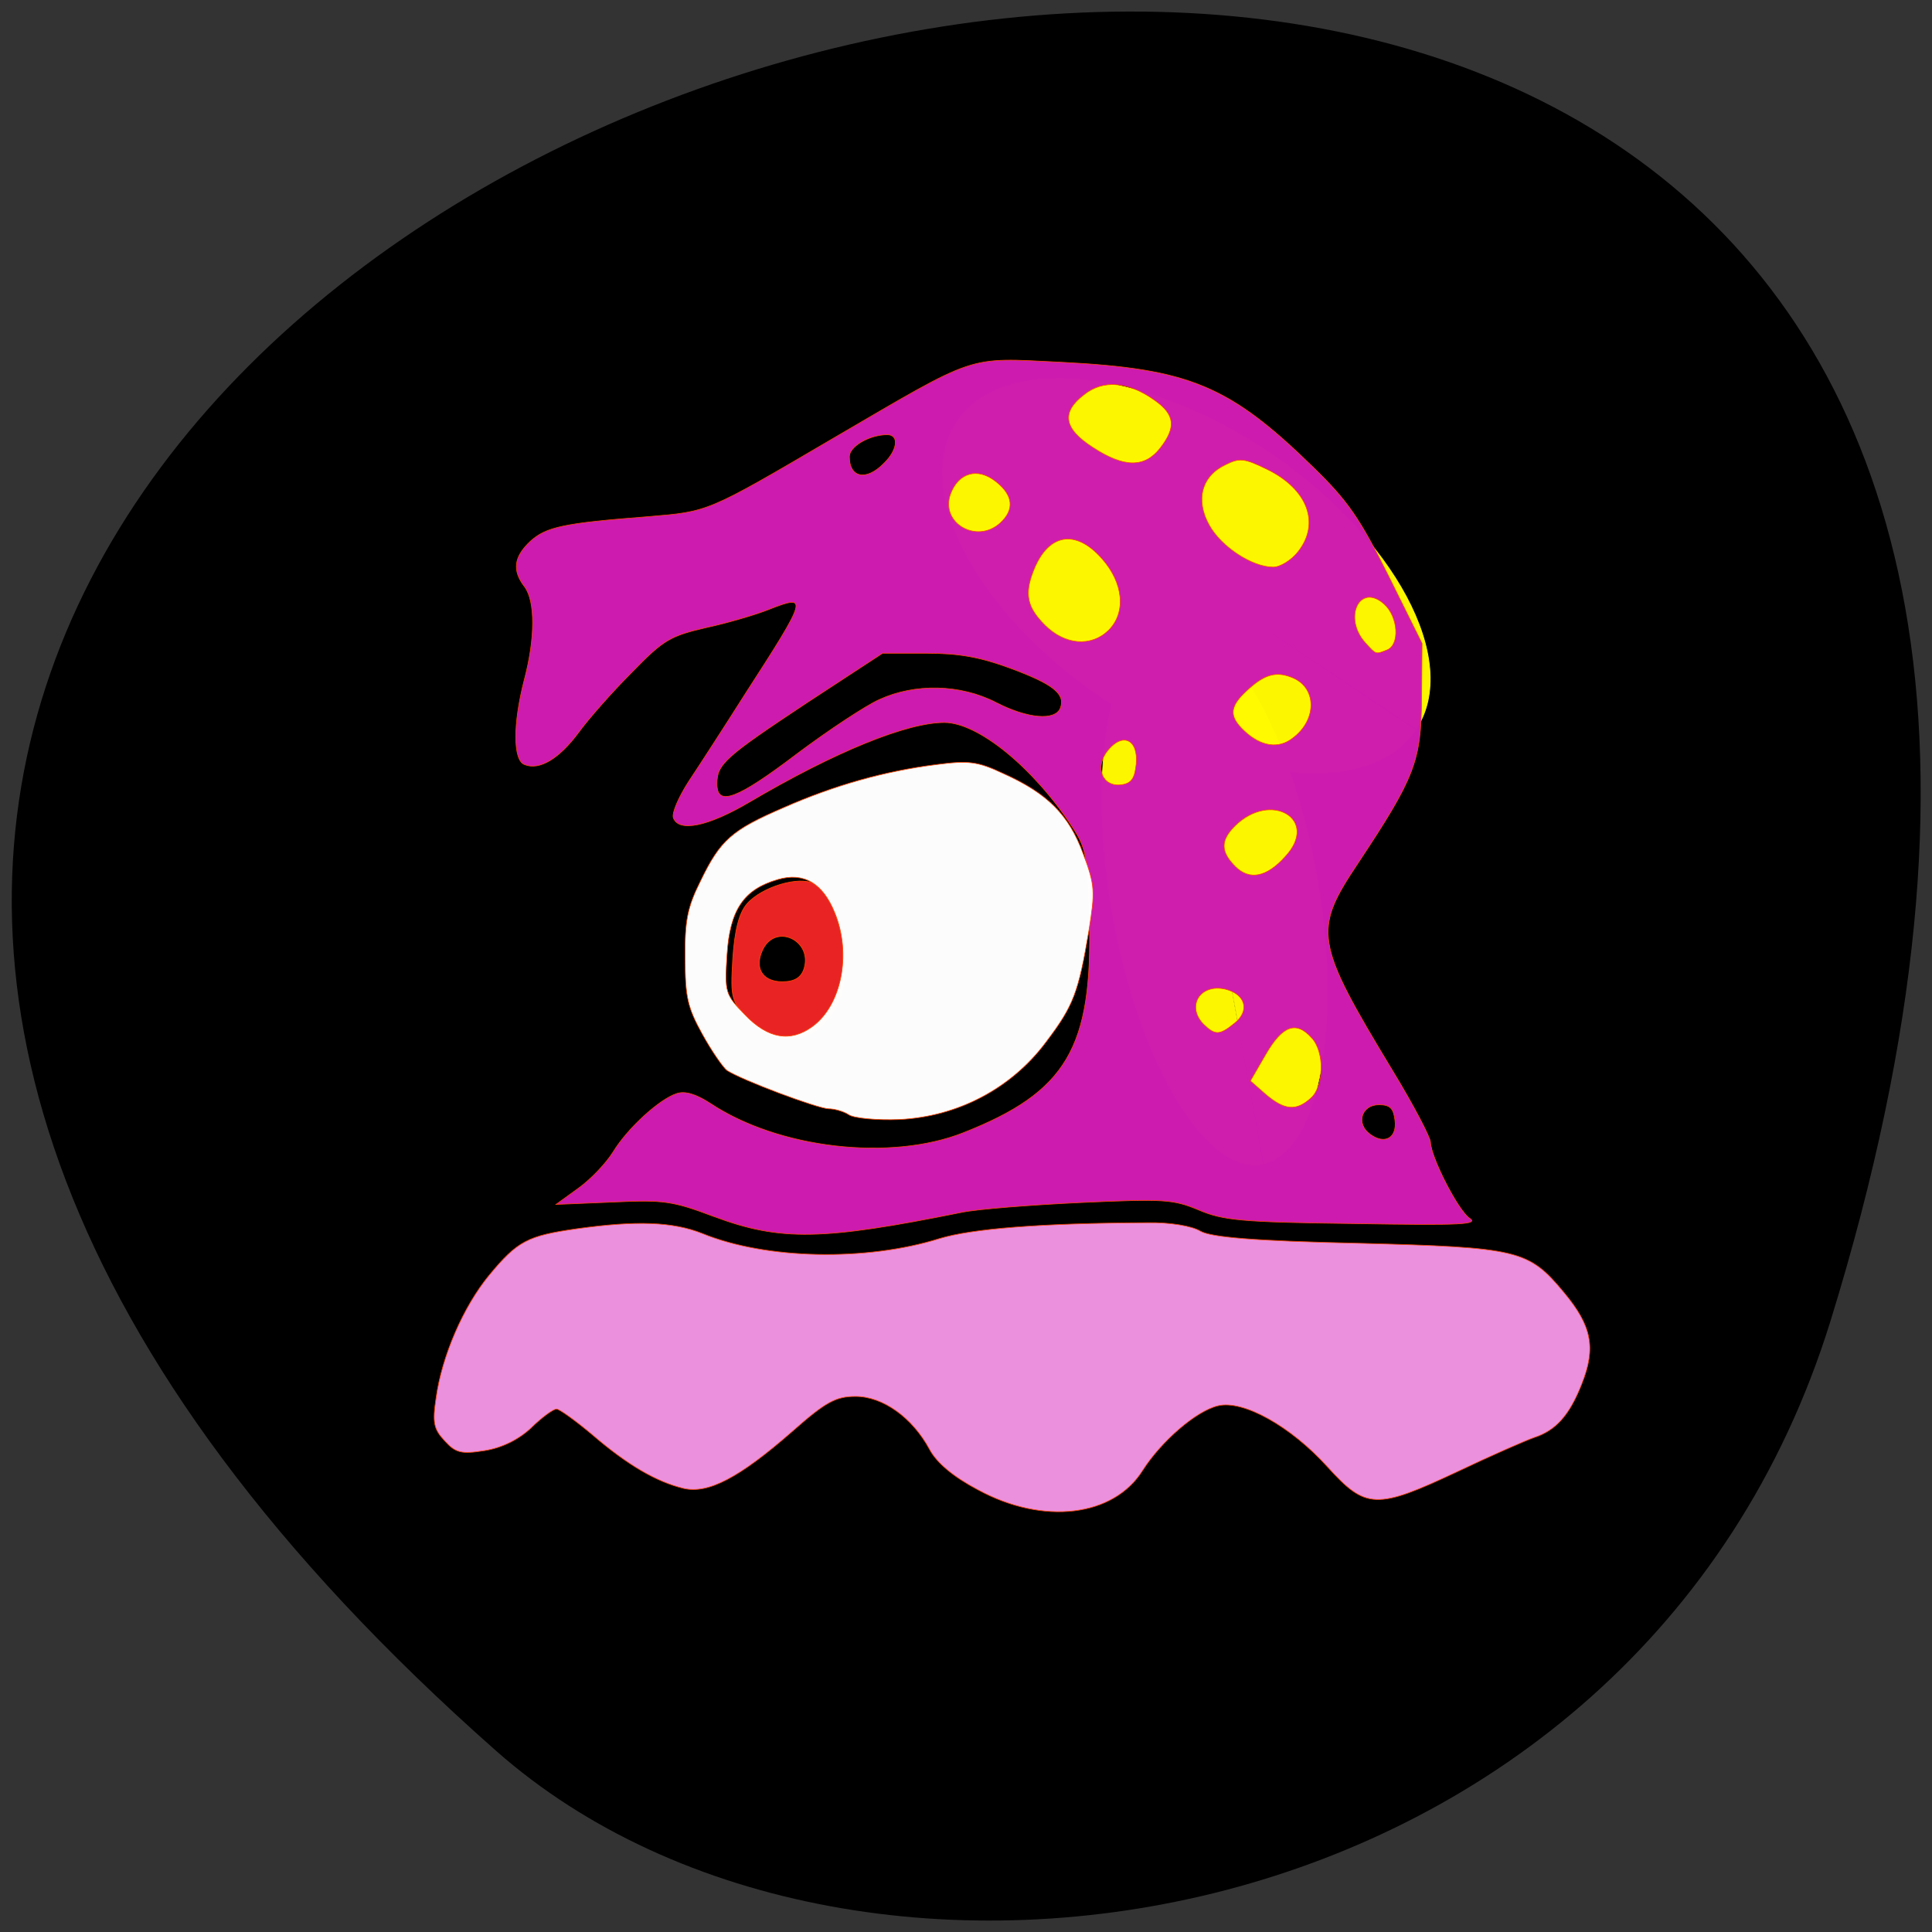 <svg xmlns="http://www.w3.org/2000/svg" xmlns:xlink="http://www.w3.org/1999/xlink" viewBox="0 0 16 16"><rect x="0" y="0" width="16" height="16" fill="#333333" stroke="none"/><defs><g id="3" clip-path="url(#2)"><path d="m 179.87 78.83 c 0.024 10.836 -16.308 19.619 -36.46 19.635 c -20.09 0.032 -36.498 -8.712 -36.583 -19.564 c -0.098 -10.765 16.17 -19.564 36.34 -19.668 c 20.09 -0.032 36.572 8.641 36.657 19.493 l -36.504 0.131" transform="matrix(0.011 0.061 -0.043 0.009 11.873 -2.042)" fill="#fffa00" stroke="#fffa00" stroke-width="0.112"/></g><g id="6" clip-path="url(#5)"><path d="m 179.85 78.82 c 0.009 10.835 -16.271 19.587 -36.415 19.619 c -20.14 0.032 -36.507 -8.672 -36.603 -19.523 c -0.061 -10.8 16.184 -19.603 36.29 -19.687 c 20.14 -0.032 36.594 8.688 36.706 19.452 l -36.49 0.186" transform="matrix(0.052 0.035 -0.035 0.052 5.131 -4.349)" fill="#fffa00" stroke="#fffa00" stroke-width="0.112"/></g><g id="9" clip-path="url(#8)"><path d="m 120.06 220.4 c -4.769 -2.518 -7.979 -5.216 -9.355 -7.825 c -3.302 -6.116 -8.988 -10.163 -14.216 -10.163 c -3.852 0 -5.778 1.079 -12.198 6.745 c -10.272 8.994 -16.234 12.05 -20.911 10.972 c -5.228 -1.259 -10.822 -4.497 -17.609 -10.343 c -3.21 -2.698 -6.328 -4.947 -6.879 -4.947 c -0.642 0 -2.843 1.619 -4.861 3.598 c -2.385 2.248 -5.595 3.867 -8.988 4.407 c -4.494 0.72 -5.595 0.45 -7.704 -1.889 c -2.109 -2.248 -2.385 -3.508 -1.651 -8.274 c 1.101 -8 5.228 -17.538 10.18 -23.564 c 5.503 -6.655 7.429 -7.645 16.876 -8.994 c 11.556 -1.619 18.526 -1.349 24.21 0.899 c 12.29 5.04 31.642 5.396 45.674 0.989 c 6.237 -1.889 19.17 -2.968 40.08 -3.058 c 4.311 -0.09 8.529 0.63 10.18 1.619 c 2.02 1.169 10.09 1.889 30.449 2.338 c 31 0.809 32.742 1.259 39.621 9.533 c 5.319 6.386 6.145 10.613 3.393 17.538 c -2.385 6.116 -5.04 8.994 -9.171 10.343 c -1.559 0.54 -8.163 3.418 -14.583 6.476 c -15.867 7.465 -17.793 7.375 -25.22 -0.809 c -7.06 -7.825 -16.234 -12.951 -21.09 -11.782 c -4.219 0.989 -10.914 6.835 -14.491 12.412 c -5.595 8.994 -19.17 10.613 -31.733 3.777" transform="matrix(0.043 0 0 0.043 2.937 2.861)" fill="#ee92e0" stroke="#ff4500" stroke-width="0.132"/></g><g id="C" clip-path="url(#B)"><path d="m 84.55 160.96 c -5.625 -2.125 -6.75 -2.25 -13.625 -1.937 l -7.5 0.312 l 2.938 -2.125 c 1.688 -1.187 3.75 -3.375 4.688 -4.875 c 1.938 -3.187 6.188 -7.06 8.5 -7.812 c 1.125 -0.375 2.563 0.063 4.5 1.312 c 9.125 6.06 24.06 7.75 33.75 3.937 c 13.813 -5.437 17.313 -11.312 16.875 -28.5 c -0.25 -8.625 -0.438 -9.562 -2.375 -12.5 c -5.188 -7.875 -12.5 -13.812 -17 -13.812 c -5 0 -14.563 3.875 -26.13 10.687 c -5.438 3.187 -9.313 4 -10.06 2.062 c -0.25 -0.625 0.688 -2.75 2 -4.812 c 1.375 -2.062 4.813 -7.375 7.625 -11.812 c 8.313 -12.875 8.438 -13.312 3.188 -11.25 c -1.688 0.687 -5.5 1.812 -8.375 2.437 c -4.875 1.125 -5.75 1.625 -10 6 c -2.625 2.625 -5.813 6.25 -7.125 8.06 c -2.563 3.437 -5.188 5.062 -7.188 4.25 c -1.563 -0.562 -1.563 -5.437 -0.063 -11.25 c 1.5 -5.625 1.5 -10.562 0.063 -12.5 c -1.688 -2.187 -1.438 -4 0.75 -6.06 c 2.125 -1.937 4.438 -2.437 15.75 -3.312 c 8.125 -0.687 7.75 -0.5 24.688 -10.437 c 19.5 -11.375 17.688 -10.812 30.5 -10.187 c 17.06 0.875 22.438 3.062 33.688 14.06 c 4.625 4.5 6.188 6.812 10 14.437 l 4.5 9.06 l -0.063 7.375 c -0.063 8.375 -0.875 10.5 -8.5 22 c -6 9 -5.813 10.437 4.625 27.687 c 2.813 4.625 5.063 8.937 5.063 9.562 c 0.063 2 3.625 9 5.188 10.125 c 1.313 0.875 -0.813 1 -15.438 0.75 c -15.06 -0.187 -17.438 -0.437 -20.688 -1.812 c -3.438 -1.437 -4.625 -1.5 -15.75 -1 c -6.688 0.312 -13.813 0.875 -15.938 1.312 c -18.563 3.75 -24.19 3.875 -33.06 0.562 m 90.94 -12.875 c -0.188 -1.562 -0.625 -2.062 -2.125 -2.062 c -2.375 0 -3.125 2.562 -1.188 3.937 c 1.938 1.437 3.625 0.5 3.313 -1.875 m -11.25 -2.937 c 1.813 -1.562 1.875 -6.187 0.125 -8.06 c -2.063 -2.312 -3.875 -1.687 -6.125 2.187 l -2.063 3.562 l 2.063 1.812 c 2.5 2.125 4.063 2.25 6 0.5 m -10.125 -10.06 c 2 -1.625 1.438 -3.812 -1.25 -4.5 c -3.375 -0.812 -5.313 2.25 -2.938 4.687 c 1.563 1.5 2.125 1.5 4.188 -0.187 m 6.75 -22.25 c 4.563 -4.937 -1.938 -8.812 -6.75 -4.062 c -1.938 1.937 -1.938 3.437 0.063 5.437 c 1.875 1.875 4.188 1.437 6.688 -1.375 m -65.25 -13.687 c 4.25 -3.187 9.188 -6.437 11 -7.25 c 4.75 -2.187 10.813 -2.062 15.563 0.375 c 4.25 2.187 7.938 2.5 8.625 0.75 c 0.688 -1.875 -0.938 -3.187 -6.688 -5.312 c -4.063 -1.5 -6.875 -2 -11.25 -2 h -5.813 l -10.125 6.625 c -10.938 7.25 -12 8.187 -12 10.812 c 0 3.062 2.625 2.125 10.688 -4 m 45.31 1.375 c 0.313 -3.312 -1.813 -4.312 -3.813 -1.812 c -1.813 2.25 -0.688 4.937 1.875 4.562 c 1.313 -0.187 1.75 -0.875 1.938 -2.75 m 20.938 -3.5 c 3.313 -2.5 3.188 -6.875 -0.25 -8.125 c -1.938 -0.75 -3.438 -0.375 -5.438 1.375 c -2.813 2.437 -3 3.75 -0.813 5.812 c 2.25 2.125 4.625 2.437 6.5 0.937 m 12.563 -11.75 c 1.75 -0.687 1.5 -4.437 -0.375 -6.125 c -3.25 -2.937 -5.563 1.812 -2.5 5.187 c 1.438 1.562 1.313 1.562 2.875 0.937 m -37.19 -2.625 c 2.375 -2.375 2 -6.312 -0.875 -9.562 c -3.563 -4.062 -7.25 -3.375 -9.188 1.687 c -1.188 3.062 -0.813 4.812 1.563 7.187 c 2.688 2.687 6.188 2.937 8.5 0.687 m 25.313 -10.5 c 3 -3.812 1.25 -8.375 -4.125 -11 c -3.063 -1.5 -3.688 -1.562 -5.563 -0.625 c -3.188 1.5 -4.063 4.687 -2.188 8.06 c 1.625 2.937 5.75 5.625 8.563 5.625 c 0.938 0 2.438 -0.937 3.313 -2.062 m -39.813 -3.812 c 2 -1.812 1.75 -3.75 -0.563 -5.562 c -2.438 -1.937 -5 -1.187 -6.06 1.687 c -1.375 3.875 3.5 6.687 6.625 3.875 m -15.5 -8 c 1.813 -1.75 2.063 -3.812 0.438 -3.812 c -2.375 0 -5.063 1.562 -5.063 2.937 c 0 2.812 2.25 3.312 4.625 0.875 m 36.875 -2 c 2.188 -2.812 2 -4.5 -0.75 -6.437 c -3.5 -2.5 -6.875 -2.75 -9.375 -0.75 c -3.125 2.375 -2.75 4.562 1.125 7.06 c 4.188 2.75 6.938 2.75 9 0.125" transform="matrix(0.062 0 0 0.062 0.672 0.096)" fill="#ce1bb0" stroke="#ff4500" stroke-width="0.086"/></g><g id="F" clip-path="url(#E)"><path d="m 76.22 130.01 c -3.669 -3.598 -3.852 -4.047 -3.393 -11.872 c 0.367 -5.486 1.192 -8.814 2.751 -10.613 c 2.843 -3.238 9.997 -5.396 12.84 -3.867 c 4.953 2.788 7.796 16.639 4.677 23.02 c -3.852 7.735 -10.914 9.174 -16.876 3.328 m 10.364 -10.07 c 1.559 -5.306 -5.319 -8.634 -7.887 -3.777 c -1.834 3.598 -0.275 6.386 3.669 6.386 c 2.385 0 3.669 -0.809 4.219 -2.608" transform="matrix(0.043 0 0 0.043 2.937 2.861)" fill="#ec2323" stroke="#ff4500" stroke-width="0.138"/></g><g id="I" clip-path="url(#H)"><path d="m 95.2 148.18 c -0.917 -0.63 -2.751 -1.169 -3.944 -1.169 c -2.201 -0.09 -16.6 -5.486 -19.535 -7.375 c -0.734 -0.54 -2.935 -3.687 -4.769 -7.02 c -2.843 -5.126 -3.302 -7.195 -3.302 -14.66 c -0.092 -7.105 0.459 -9.803 2.935 -14.75 c 3.852 -8 6.05 -9.893 16.05 -14.21 c 9.813 -4.317 19.444 -7.02 29.349 -8.274 c 6.237 -0.809 7.979 -0.63 12.932 1.709 c 8.621 3.867 12.657 8 15.408 15.469 c 2.293 6.116 2.293 7.285 1.101 14.75 c -2.02 11.962 -2.935 14.48 -8.254 21.495 c -6.695 8.994 -17.06 14.39 -28.25 14.93 c -4.402 0.18 -8.805 -0.27 -9.722 -0.899 m -7.06 -16.998 c 5.595 -4.047 7.612 -13.94 4.311 -21.945 c -2.293 -5.666 -5.961 -7.825 -10.914 -6.386 c -6.603 1.889 -9.263 5.846 -9.813 14.48 c -0.459 7.285 -0.367 7.645 3.485 11.602 c 4.402 4.587 8.713 5.306 12.932 2.248" transform="matrix(0.043 0 0 0.043 2.937 2.861)" fill="#fff" stroke="#ff4500" stroke-width="0.128"/></g><clipPath id="E"><path d="M 0,0 H16 V16 H0 z"/></clipPath><clipPath id="B"><path d="M 0,0 H16 V16 H0 z"/></clipPath><clipPath id="5"><path d="M 0,0 H16 V16 H0 z"/></clipPath><clipPath id="8"><path d="M 0,0 H16 V16 H0 z"/></clipPath><clipPath id="2"><path d="M 0,0 H16 V16 H0 z"/></clipPath><clipPath id="H"><path d="M 0,0 H16 V16 H0 z"/></clipPath><filter id="0" filterUnits="objectBoundingBox" x="0" y="0" width="16" height="16"><feColorMatrix type="matrix" in="SourceGraphic" values="0 0 0 0 1 0 0 0 0 1 0 0 0 0 1 0 0 0 1 0"/></filter><mask id="G"><g filter="url(#0)"><path fill-opacity="0.988" d="M 0,0 H16 V16 H0 z"/></g></mask><mask id="D"><g filter="url(#0)"><path fill-opacity="0.988" d="M 0,0 H16 V16 H0 z"/></g></mask><mask id="1"><g filter="url(#0)"><path fill-opacity="0.988" d="M 0,0 H16 V16 H0 z"/></g></mask><mask id="A"><g filter="url(#0)"><path fill-opacity="0.988" d="M 0,0 H16 V16 H0 z"/></g></mask><mask id="7"><g filter="url(#0)"><path fill-opacity="0.988" d="M 0,0 H16 V16 H0 z"/></g></mask><mask id="4"><g filter="url(#0)"><path fill-opacity="0.988" d="M 0,0 H16 V16 H0 z"/></g></mask></defs><path d="m 15.16 10.938 c 5.938 -19.219 -25.965 -9.605 -11.05 3.563 c 2.988 2.637 9.445 1.621 11.05 -3.563"/><use xlink:href="#3" mask="url(#1)"/><use xlink:href="#6" mask="url(#4)"/><use xlink:href="#9" mask="url(#7)"/><use xlink:href="#C" mask="url(#A)"/><use xlink:href="#F" mask="url(#D)"/><use xlink:href="#I" mask="url(#G)"/></svg>